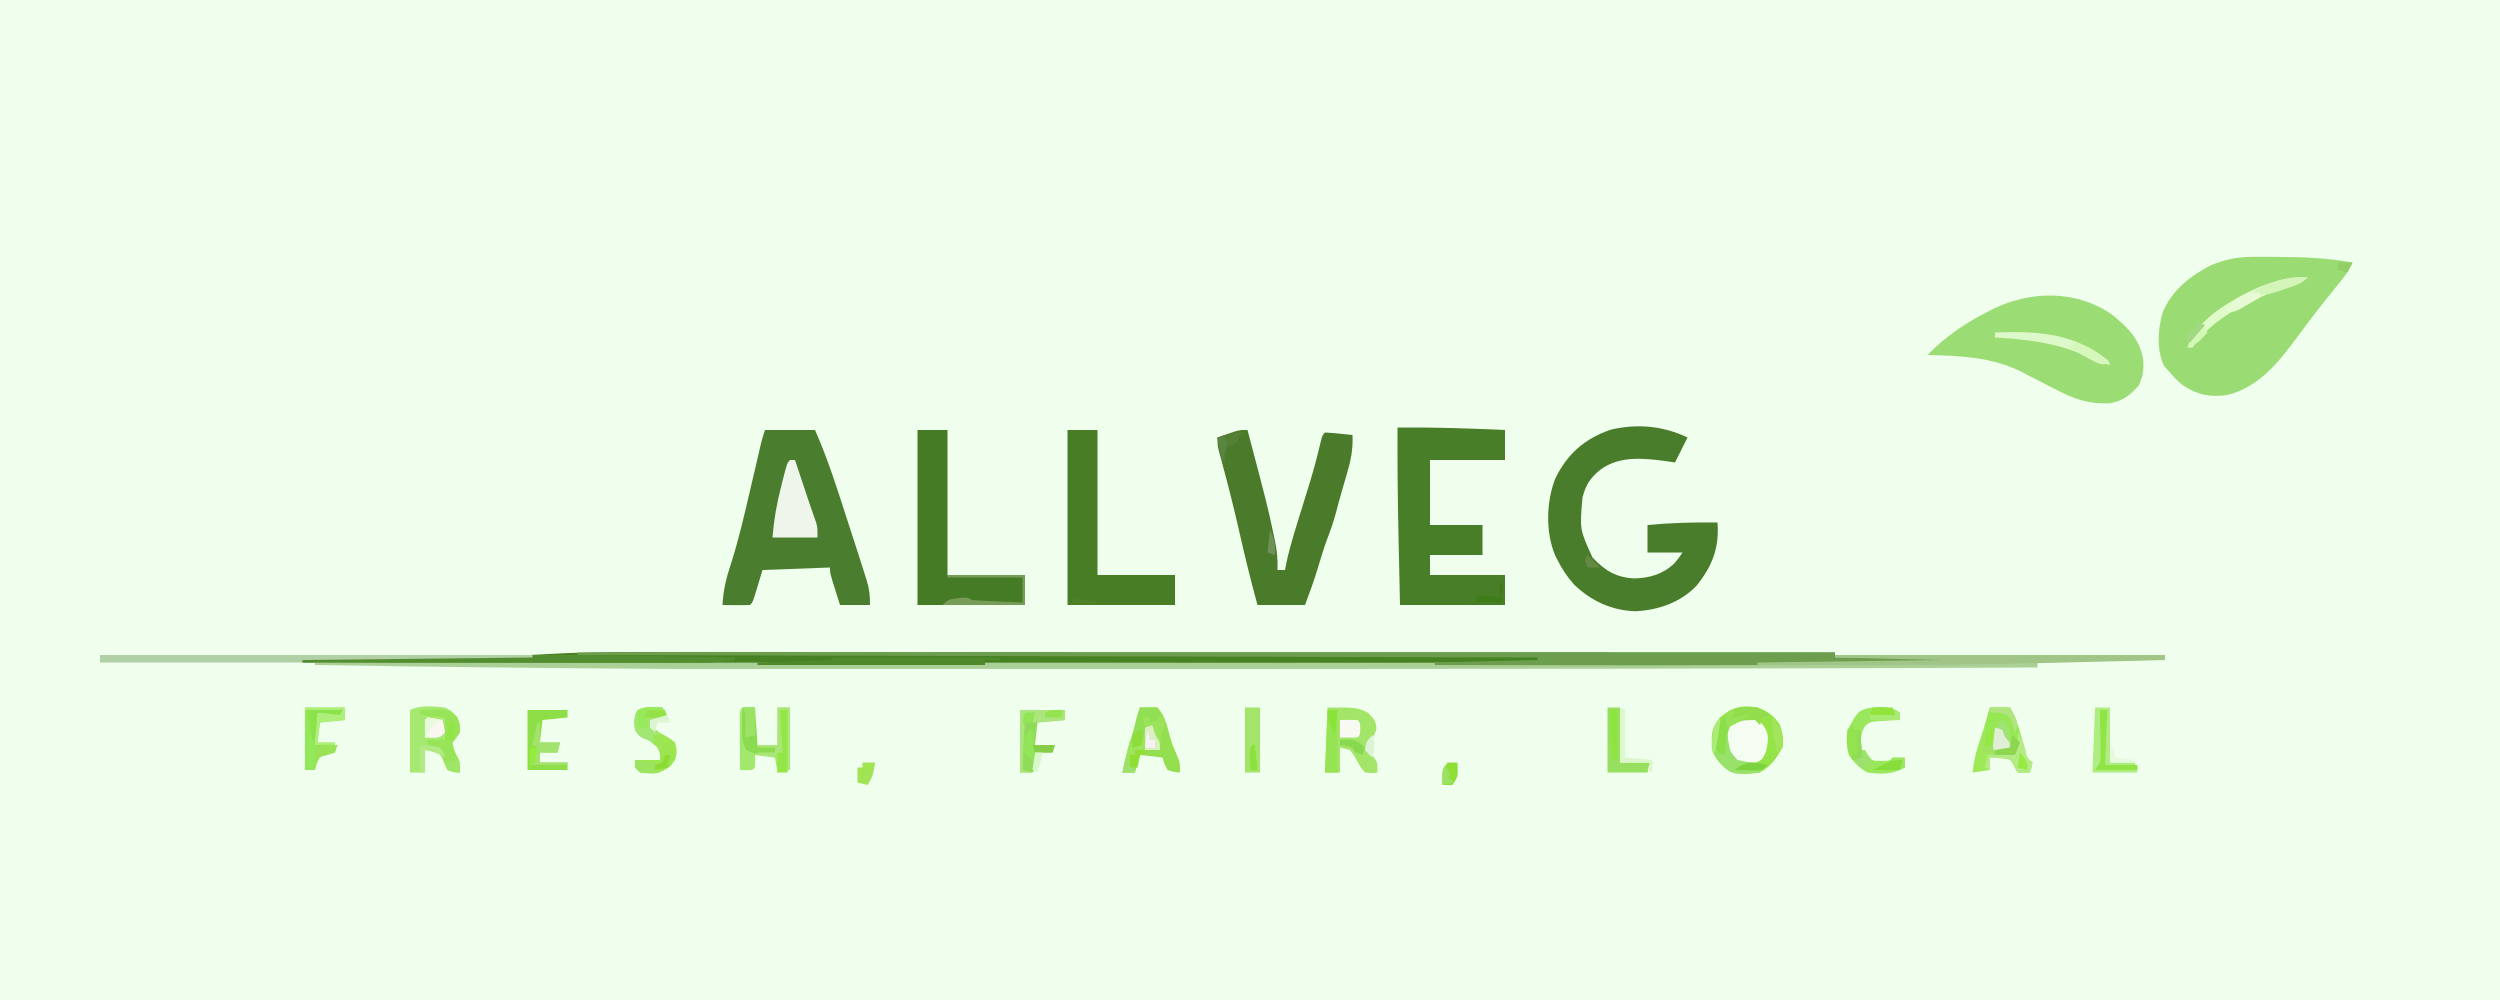 <?xml version="1.0" encoding="UTF-8"?>
<svg version="1.1" xmlns="http://www.w3.org/2000/svg" width="1000" height="400">
<rect width="100%" height="100%" fill="#333333" stroke="none"/>
<path d="M0 0 C330 0 660 0 1000 0 C1000 132 1000 264 1000 400 C670 400 340 400 0 400 C0 268 0 136 0 0 Z " fill="#F0FEED" transform="translate(0,0)"/>
<path d="M0 0 C1.944 -0.006 1.944 -0.006 3.927 -0.012 C5.297 -0.004 6.666 0.006 8.035 0.016 C9.071 0.018 9.071 0.018 10.128 0.021 C20.23 0.052 30.135 0.457 40.098 2.266 C38.368 6.377 35.525 9.603 32.723 13.016 C27.751 19.139 22.957 25.369 18.284 31.722 C10.724 41.937 2.944 51.976 -9.902 55.266 C-16.79 56.278 -22.155 55.213 -27.902 51.266 C-30.652 48.891 -30.652 48.891 -32.902 46.266 C-33.665 45.441 -34.429 44.616 -35.215 43.766 C-38.355 37.253 -37.764 29.503 -35.965 22.578 C-32.427 13.626 -24.993 7.718 -16.676 3.422 C-11.099 1.097 -6.039 0.012 0 0 Z " fill="#9ADC73" transform="translate(900.902,102.734)"/>
<path d="M0 0 C2.09 -0 4.181 -0.001 6.271 -0.003 C11.965 -0.005 17.66 -0.001 23.354 0.004 C29.513 0.009 35.672 0.007 41.832 0.006 C52.487 0.006 63.141 0.009 73.796 0.015 C84.963 0.02 96.129 0.024 107.295 0.025 C108.339 0.025 108.339 0.025 109.404 0.026 C112.94 0.026 116.475 0.026 120.011 0.027 C145.008 0.029 170.005 0.035 195.002 0.045 C219.276 0.054 243.55 0.061 267.824 0.065 C268.573 0.065 269.322 0.066 270.094 0.066 C277.617 0.067 285.141 0.068 292.665 0.07 C307.989 0.072 323.314 0.075 338.638 0.078 C339.343 0.078 340.047 0.078 340.773 0.078 C387.762 0.088 434.751 0.103 481.74 0.12 C481.74 0.78 481.74 1.44 481.74 2.12 C496.26 2.12 510.78 2.12 525.74 2.12 C523.103 4.757 521.895 4.391 518.212 4.437 C517.031 4.456 515.851 4.476 514.635 4.496 C512.676 4.513 512.676 4.513 510.677 4.53 C509.289 4.548 507.9 4.567 506.511 4.587 C502.692 4.639 498.873 4.678 495.054 4.713 C492.613 4.737 490.173 4.764 487.732 4.793 C449.004 5.244 410.275 5.269 371.545 5.256 C364.372 5.253 357.2 5.253 350.028 5.254 C348.98 5.254 347.932 5.254 346.853 5.255 C344.718 5.255 342.584 5.255 340.45 5.256 C320.626 5.258 300.801 5.255 280.976 5.25 C264.437 5.245 247.897 5.246 231.358 5.251 C125.747 5.279 20.14 5.072 -131.26 4.12 C-131.59 3.46 -131.92 2.8 -132.26 2.12 C-131.135 2.11 -130.01 2.1 -128.851 2.089 C-118.173 1.991 -107.494 1.888 -96.816 1.781 C-91.328 1.726 -85.84 1.673 -80.352 1.623 C-75.042 1.575 -69.731 1.522 -64.421 1.467 C-62.41 1.447 -60.398 1.428 -58.387 1.411 C-55.538 1.387 -52.69 1.357 -49.841 1.326 C-49.036 1.32 -48.231 1.314 -47.402 1.308 C-42.737 1.252 -38.099 1.057 -33.443 0.757 C-22.29 0.056 -11.171 -0.018 0 0 Z " fill="#468122" transform="translate(252.26,260.88)"/>
<path d="M0 0 C6.6 0 13.2 0 20 0 C25.105 11.484 28.837 23.364 32.688 35.312 C33.37 37.415 34.053 39.517 34.736 41.619 C35.391 43.638 36.045 45.657 36.699 47.676 C37.001 48.608 37.303 49.541 37.615 50.501 C38.419 52.998 39.213 55.498 40 58 C40.214 58.667 40.428 59.333 40.649 60.02 C41.76 63.633 42 66.098 42 70 C38.04 70 34.08 70 30 70 C29.33 67.876 28.664 65.751 28 63.625 C27.629 62.442 27.258 61.258 26.875 60.039 C26 57 26 57 26 55 C12.635 55.495 12.635 55.495 -1 56 C-1.639 58.124 -2.279 60.249 -2.938 62.438 C-4.875 68.875 -4.875 68.875 -6 70 C-7.853 70.072 -9.708 70.084 -11.562 70.062 C-13.08 70.049 -13.08 70.049 -14.629 70.035 C-15.411 70.024 -16.194 70.012 -17 70 C-16.695 64.299 -15.581 59.441 -13.777 54.02 C-10.507 43.887 -8.153 33.552 -5.75 23.188 C-5.082 20.33 -4.413 17.472 -3.742 14.615 C-3.329 12.855 -2.918 11.094 -2.51 9.333 C-2.326 8.544 -2.142 7.755 -1.952 6.942 C-1.792 6.251 -1.631 5.56 -1.466 4.848 C-1.053 3.211 -0.534 1.602 0 0 Z " fill="#4A7D2D" transform="translate(306,172)"/>
<path d="M0 0 C6.246 5.048 11.183 10.038 12.305 18.223 C12.532 22.224 12.168 24.643 10.438 28.312 C6.781 32.344 3.787 34.629 -1.598 35.345 C-9.903 35.597 -15.596 33.525 -22.875 29.688 C-23.868 29.188 -24.86 28.688 -25.883 28.174 C-29.702 26.247 -33.491 24.267 -37.277 22.277 C-48.954 16.799 -61.33 16.273 -74 16 C-66.857 8.654 -58.922 3.238 -49.812 -1.375 C-49.16 -1.709 -48.507 -2.042 -47.835 -2.386 C-32.506 -9.891 -14.105 -10.009 0 0 Z " fill="#9BDC74" transform="translate(845,126)"/>
<path d="M0 0 C-1.667 3.333 -3.333 6.667 -5 10 C-6.502 9.762 -6.502 9.762 -8.035 9.52 C-17.264 8.31 -27.208 7.079 -35 13 C-39.086 16.375 -40.642 18.927 -42 24 C-43.139 36.753 -43.139 36.753 -38 48 C-33.027 53.233 -28.542 56.015 -21.25 56.375 C-15.198 56.231 -9.774 54.658 -5.328 50.398 C-3.783 48.615 -3.783 48.615 -2 46 C-6.62 46 -11.24 46 -16 46 C-16 42.37 -16 38.74 -16 35 C-6.629 34.115 2.598 33.883 12 34 C12.761 44.125 9.971 51.298 3.691 59.215 C-2.716 65.977 -11.677 69.059 -20.812 69.5 C-30.251 69.223 -38.54 65.392 -45.32 58.879 C-48.063 55.811 -50.164 52.679 -52 49 C-52.32 48.37 -52.639 47.739 -52.969 47.09 C-56.841 37.785 -56.503 25.68 -52.875 16.375 C-48.041 6.518 -41.143 0.454 -30.668 -3.145 C-20.025 -5.627 -9.833 -4.667 0 0 Z " fill="#497D2B" transform="translate(675,175)"/>
<path d="M0 0 C14.359 -0.13 28.655 0.351 43 1 C43 4.96 43 8.92 43 13 C33.1 13 23.2 13 13 13 C13 21.58 13 30.16 13 39 C19.93 39 26.86 39 34 39 C34 42.96 34 46.92 34 51 C27.07 51 20.14 51 13 51 C13 53.64 13 56.28 13 59 C22.9 59 32.8 59 43 59 C43 62.96 43 66.92 43 71 C29.14 71 15.28 71 1 71 C0.855 64.425 0.712 57.849 0.573 51.273 C0.525 49.047 0.477 46.821 0.427 44.595 C0.098 29.727 -0.067 14.871 0 0 Z " fill="#497E29" transform="translate(559,171)"/>
<path d="M0 0 C8.017 30.402 8.017 30.402 10.5 42.062 C10.66 42.797 10.819 43.532 10.983 44.288 C11.797 48.25 12.151 51.958 12 56 C12.99 56 13.98 56 15 56 C15.228 54.851 15.456 53.703 15.691 52.52 C17.335 45.124 19.699 37.92 21.938 30.688 C22.825 27.818 23.71 24.947 24.59 22.074 C24.801 21.384 25.013 20.694 25.231 19.984 C26.818 14.744 28.185 9.47 29.424 4.136 C30 2 30 2 31 1 C32.858 1.09 34.712 1.246 36.562 1.438 C37.574 1.539 38.586 1.641 39.629 1.746 C40.411 1.83 41.194 1.914 42 2 C42.278 7.688 41.315 12.318 39.688 17.75 C39.225 19.346 38.763 20.943 38.301 22.539 C38.076 23.305 37.851 24.071 37.62 24.86 C36.825 27.603 36.099 30.363 35.375 33.125 C34.404 36.7 33.24 40.123 31.883 43.574 C30.393 47.668 29.153 51.846 27.889 56.014 C26.432 60.775 24.756 65.317 23 70 C16.73 70 10.46 70 4 70 C1.171 59.774 -1.287 49.502 -3.634 39.155 C-5.63 30.426 -7.831 21.764 -10.171 13.121 C-10.411 12.226 -10.651 11.332 -10.898 10.41 C-11.112 9.628 -11.325 8.845 -11.544 8.039 C-12 6 -12 6 -12 3 C-10.564 2.494 -9.126 1.996 -7.688 1.5 C-6.887 1.222 -6.086 0.943 -5.262 0.656 C-3 0 -3 0 0 0 Z " fill="#497B2A" transform="translate(499,172)"/>
<path d="M0 0 C43.56 0 87.12 0 132 0 C132 0.66 132 1.32 132 2 C115.17 2 98.34 2 81 2 C81 2.99 81 3.98 81 5 C1.173 5.362 -78.653 5.708 -463.143 5.578 C-465.709 5.563 -468.276 5.548 -470.843 5.533 C-516.566 5.264 -562.282 4.751 -608 4 C-608 3.67 -608 3.34 -608 3 C-606.807 3 -605.614 3.001 -604.384 3.001 C-551.61 3.018 -498.837 3.033 -446.063 3.042 C-444.858 3.043 -444.858 3.043 -443.628 3.043 C-426.155 3.046 -408.682 3.049 -391.209 3.051 C-382.635 3.052 -374.062 3.054 -365.489 3.055 C-364.21 3.055 -364.21 3.055 -362.904 3.055 C-335.429 3.06 -307.954 3.067 -280.478 3.076 C-252.162 3.086 -223.845 3.092 -195.529 3.094 C-191.498 3.094 -187.466 3.095 -183.435 3.095 C-182.245 3.095 -182.245 3.095 -181.032 3.095 C-169.213 3.096 -157.395 3.1 -145.576 3.106 C-127.802 3.114 -110.028 3.118 -92.254 3.114 C-91.559 3.113 -90.864 3.113 -90.148 3.113 C-46.092 3.102 -2.049 2.841 42 2 C28.14 1.67 14.28 1.34 0 1 C0 0.67 0 0.34 0 0 Z " fill="#AAD098" transform="translate(734,262)"/>
<path d="M0 0 C3.96 0 7.92 0 12 0 C12 19.14 12 38.28 12 58 C22.23 58 32.46 58 43 58 C43 61.96 43 65.92 43 70 C28.81 70 14.62 70 0 70 C0 46.9 0 23.8 0 0 Z " fill="#487D26" transform="translate(427,172)"/>
<path d="M0 0 C3.96 0 7.92 0 12 0 C12 19.14 12 38.28 12 58 C22.23 58 32.46 58 43 58 C43 61.96 43 65.92 43 70 C28.81 70 14.62 70 0 70 C0 46.9 0 23.8 0 0 Z " fill="#457B25" transform="translate(367,172)"/>
<path d="M0 0 C165.99 0 331.98 0 503 0 C503 0.66 503 1.32 503 2 C517.52 2 532.04 2 547 2 C544.477 4.523 543.616 4.267 540.119 4.319 C538.544 4.349 538.544 4.349 536.938 4.379 C535.761 4.391 534.584 4.402 533.371 4.414 C532.103 4.433 530.835 4.453 529.528 4.473 C525.931 4.526 522.333 4.565 518.736 4.601 C516.439 4.625 514.142 4.653 511.845 4.682 C455.57 5.381 399.278 5.087 343 5 C343 4.67 343 4.34 343 4 C356.53 3.67 370.06 3.34 384 3 C384 2.67 384 2.34 384 2 C257.28 1.67 130.56 1.34 0 1 C0 0.67 0 0.34 0 0 Z " fill="#6C9E4E" transform="translate(231,261)"/>
<path d="M0 0 C4.022 1.38 6.532 3.305 8.938 6.875 C10.1 10.295 10.522 12.422 10 16 C7.694 20.271 5.269 23.638 1 26 C-3.439 26.726 -7.888 27.094 -11.977 24.977 C-14.952 22.558 -17.739 19.813 -18.301 15.914 C-18.325 11.126 -18.247 7.788 -15 4 C-10.24 -0.193 -6.112 -1.042 0 0 Z " fill="#95E447" transform="translate(703,283)"/>
<path d="M0 0 C3.797 1.936 4.664 2.991 6 7 C6 10.539 5.14 11.325 3 14 C3.222 16.373 3.947 17.901 5.062 20 C6 22 6 22 6 26 C3.688 25.875 3.688 25.875 1 25 C0.526 24.031 0.051 23.061 -0.438 22.062 C-1.737 18.712 -1.737 18.712 -5.188 17.625 C-6.116 17.419 -7.044 17.212 -8 17 C-8 19.97 -8 22.94 -8 26 C-9.98 26 -11.96 26 -14 26 C-14 17.75 -14 9.5 -14 1 C-9.819 -1.09 -4.554 -0.431 0 0 Z " fill="#A5E971" transform="translate(178,283)"/>
<path d="M0 0 C12 0 12 0 16.25 2.125 C19 5 19 5 19.625 8.125 C18.943 11.263 18.224 11.872 16 14 C16.172 16.664 16.918 17.896 18.562 20 C20 22 20 22 20 26 C17.691 26.277 17.691 26.277 15 26 C13.34 24.066 13.34 24.066 11.938 21.562 C10.601 19.078 10.601 19.078 9 17 C7.68 16.67 6.36 16.34 5 16 C5 19.3 5 22.6 5 26 C3.02 26 1.04 26 -1 26 C-0.67 17.42 -0.34 8.84 0 0 Z " fill="#A2E568" transform="translate(531,283)"/>
<path d="M0 0 C1.255 0.022 2.51 0.044 3.803 0.067 C7.703 0.137 11.603 0.209 15.504 0.281 C18.193 0.33 20.883 0.378 23.572 0.426 C30.07 0.542 36.568 0.661 43.066 0.781 C43.066 1.111 43.066 1.441 43.066 1.781 C38.303 2.549 33.745 2.905 28.923 2.902 C27.897 2.903 27.897 2.903 26.85 2.904 C24.578 2.906 22.306 2.9 20.033 2.895 C18.397 2.894 16.76 2.895 15.124 2.895 C10.695 2.896 6.266 2.89 1.836 2.883 C-2.797 2.876 -7.431 2.876 -12.065 2.875 C-20.834 2.872 -29.602 2.863 -38.371 2.853 C-48.357 2.842 -58.342 2.837 -68.328 2.832 C-88.863 2.821 -109.398 2.804 -129.934 2.781 C-130.264 2.121 -130.594 1.461 -130.934 0.781 C-119.205 0.649 -107.477 0.519 -95.748 0.39 C-90.3 0.33 -84.851 0.27 -79.403 0.208 C-74.125 0.149 -68.847 0.091 -63.569 0.033 C-61.575 0.012 -59.582 -0.011 -57.589 -0.034 C-38.391 -0.252 -19.196 -0.365 0 0 Z " fill="#528E2F" transform="translate(250.934,262.219)"/>
<path d="M0 0 C2.64 0 5.28 0 8 0 C10.95 5.479 12.462 10.962 14.035 16.953 C14.766 20.073 14.766 20.073 17 22 C16.625 24.125 16.625 24.125 16 26 C13.688 26.312 13.688 26.312 11 26 C10.567 25.196 10.134 24.391 9.688 23.562 C8.305 20.856 8.305 20.856 6.039 20.445 C4.034 20.213 2.016 20.099 0 20 C0 21.65 0 23.3 0 25 C-2.31 25.33 -4.62 25.66 -7 26 C-6.489 21.194 -5.427 16.979 -3.832 12.422 C-2.423 8.322 -1.224 4.158 0 0 Z " fill="#9EE957" transform="translate(796,283)"/>
<path d="M0 0 C57.09 0 114.18 0 173 0 C173 0.33 173 0.66 173 1 C127.46 1.495 127.46 1.495 81 2 C81 2.33 81 2.66 81 3 C54.27 3 27.54 3 0 3 C0 2.01 0 1.02 0 0 Z " fill="#B1D0A5" transform="translate(40,262)"/>
<path d="M0 0 C43.56 0 87.12 0 132 0 C132 0.66 132 1.32 132 2 C118.709 2.35 105.417 2.682 92.125 3 C90.634 3.036 90.634 3.036 89.114 3.072 C59.553 3.774 30.007 4.188 0.438 4.125 C-0.371 4.123 -1.18 4.122 -2.013 4.12 C-11.675 4.098 -21.338 4.059 -31 4 C-31 3.67 -31 3.34 -31 3 C-6.91 2.67 17.18 2.34 42 2 C28.14 1.67 14.28 1.34 0 1 C0 0.67 0 0.34 0 0 Z " fill="#A0C586" transform="translate(734,262)"/>
<path d="M0 0 C0.66 0 1.32 0 2 0 C6.395 13.184 6.395 13.184 7.19 15.585 C7.737 17.216 8.297 18.843 8.869 20.465 C9.143 21.251 9.417 22.038 9.699 22.848 C9.949 23.55 10.199 24.253 10.456 24.977 C11 27 11 27 11 31 C5.06 31 -0.88 31 -7 31 C-6.439 23.912 -5.291 17.311 -3.5 10.438 C-3.274 9.537 -3.049 8.637 -2.816 7.709 C-1.141 1.141 -1.141 1.141 0 0 Z " fill="#EEF5EB" transform="translate(316,184)"/>
<path d="M0 0 C2.332 -0.081 4.668 -0.076 7 0 C10.171 3.397 11.003 8.107 12.238 12.5 C12.917 14.729 13.717 16.761 14.688 18.875 C16 22 16 22 16 26 C13.625 25.812 13.625 25.812 11 25 C9.688 22.438 9.688 22.438 9 20 C6.03 19.67 3.06 19.34 0 19 C-0.66 21.31 -1.32 23.62 -2 26 C-3.65 26 -5.3 26 -7 26 C-6.355 22.581 -5.554 19.261 -4.59 15.918 C-4.322 14.987 -4.055 14.055 -3.779 13.096 C-3.502 12.136 -3.224 11.176 -2.938 10.188 C-2.656 9.208 -2.374 8.229 -2.084 7.221 C-1.391 4.813 -0.696 2.406 0 0 Z " fill="#94DF4F" transform="translate(456,283)"/>
<path d="M0 0 C1.65 0 3.3 0 5 0 C5 4.95 5 9.9 5 15 C7.97 15 10.94 15 14 15 C14 10.05 14 5.1 14 0 C15.65 0 17.3 0 19 0 C19 8.25 19 16.5 19 25 C17.35 25.33 15.7 25.66 14 26 C13.67 24.02 13.34 22.04 13 20 C10.36 19.67 7.72 19.34 5 19 C5.021 19.804 5.041 20.609 5.062 21.438 C5 24 5 24 4 25 C2.334 25.041 0.666 25.043 -1 25 C-1.029 21.021 -1.047 17.042 -1.062 13.062 C-1.071 11.926 -1.079 10.79 -1.088 9.619 C-1.091 8.54 -1.094 7.46 -1.098 6.348 C-1.103 5.347 -1.108 4.347 -1.114 3.317 C-1 1 -1 1 0 0 Z " fill="#A1E86D" transform="translate(297,283)"/>
<path d="M0 0 C0 0.99 0 1.98 0 3 C-1.247 3.056 -1.247 3.056 -2.52 3.113 C-3.606 3.179 -4.693 3.245 -5.812 3.312 C-7.431 3.4 -7.431 3.4 -9.082 3.488 C-11.963 3.783 -11.963 3.783 -13.844 5.281 C-15.221 7.329 -15.487 8.739 -15.688 11.188 C-15.791 12.446 -15.894 13.704 -16 15 C-15.34 15 -14.68 15 -14 15 C-13.412 15.99 -13.412 15.99 -12.812 17 C-11.041 19.411 -11.041 19.411 -7.375 19.312 C-4.165 19.378 -4.165 19.378 -3 18 C-1.334 17.959 0.334 17.957 2 18 C2 19.32 2 20.64 2 22 C-2.782 24.795 -7.605 24.773 -13 24 C-16.241 22.395 -18.195 20.061 -20.375 17.188 C-21.356 13.755 -21.566 10.503 -21 7 C-16.978 -0.239 -16.978 -0.239 -13.375 -1.625 C-8.483 -2.397 -4.26 -2.84 0 0 Z " fill="#9AE75D" transform="translate(760,285)"/>
<path d="M0 0 C3.118 2.643 4.845 4.174 5.195 8.297 C4.925 11.603 4.723 14.046 2.684 16.738 C0.258 18.556 -2.102 18.538 -5.059 18.402 C-7 18 -7 18 -9.5 16.062 C-11.457 12.068 -11.911 8.381 -11 4 C-8.141 0.349 -4.527 -0.754 0 0 Z " fill="#F5FCF2" transform="translate(702,287)"/>
<path d="M0 0 C5.94 0 11.88 0 18 0 C18 1.32 18 2.64 18 4 C12.555 4.495 12.555 4.495 7 5 C6.67 7.97 6.34 10.94 6 14 C8.64 14 11.28 14 14 14 C13.67 14.99 13.34 15.98 13 17 C10.69 17 8.38 17 6 17 C6.021 18.134 6.041 19.269 6.062 20.438 C6 24 6 24 5 25 C3.35 25 1.7 25 0 25 C0 16.75 0 8.5 0 0 Z " fill="#90DC5A" transform="translate(408,284)"/>
<path d="M0 0 C5.28 0 10.56 0 16 0 C16 0.99 16 1.98 16 3 C12.7 3.33 9.4 3.66 6 4 C5.67 6.97 5.34 9.94 5 13 C7.64 13 10.28 13 13 13 C12.67 14.32 12.34 15.64 12 17 C9.69 17 7.38 17 5 17 C5 18.32 5 19.64 5 21 C8.63 21 12.26 21 16 21 C16 21.99 16 22.98 16 24 C10.72 24 5.44 24 0 24 C0 16.08 0 8.16 0 0 Z " fill="#8EDE48" transform="translate(211,284)"/>
<path d="M0 0 C0.66 1.32 1.32 2.64 2 4 C1 5 1 5 -2.062 5.062 C-3.032 5.042 -4.001 5.021 -5 5 C-3.593 8.519 -2.236 9.656 1.125 11.312 C3.266 12.582 3.266 12.582 5 14 C5.875 17.5 5.875 17.5 5 21 C2.402 24.052 0.837 25.673 -3.109 26.375 C-5.25 26.438 -5.25 26.438 -9 26 C-9.66 25.34 -10.32 24.68 -11 24 C-11 23.01 -11 22.02 -11 21 C-7.7 21 -4.4 21 -1 21 C-0.884 18.702 -0.884 18.702 -2 16 C-4.5 13.748 -7.223 11.891 -10 10 C-11 9 -11 9 -11.25 6.125 C-11 3 -11 3 -10 1.125 C-6.747 -0.705 -3.686 -0.181 0 0 Z " fill="#9CE553" transform="translate(265,283)"/>
<path d="M0 0 C5.28 0 10.56 0 16 0 C16 1.65 16 3.3 16 5 C12.7 5.33 9.4 5.66 6 6 C5.67 8.64 5.34 11.28 5 14 C7.31 14 9.62 14 12 14 C12 15.32 12 16.64 12 18 C10.577 18.34 10.577 18.34 9.125 18.688 C5.807 19.691 5.807 19.691 4.625 22.625 C4.419 23.409 4.213 24.192 4 25 C2.68 25 1.36 25 0 25 C0 16.75 0 8.5 0 0 Z " fill="#91E858" transform="translate(122,283)"/>
<path d="M0 0 C1.98 0 3.96 0 6 0 C6 7.26 6 14.52 6 22 C9.3 22 12.6 22 16 22 C16.33 23.32 16.66 24.64 17 26 C11.06 26 5.12 26 -1 26 C-0.67 17.42 -0.34 8.84 0 0 Z " fill="#AEED80" transform="translate(838,283)"/>
<path d="M0 0 C22.11 0 44.22 0 67 0 C67 0.33 67 0.66 67 1 C65.02 1 63.04 1 61 1 C61 1.66 61 2.32 61 3 C30.97 3 0.94 3 -30 3 C-30 2.67 -30 2.34 -30 2 C-15.15 1.505 -15.15 1.505 0 1 C0 0.67 0 0.34 0 0 Z " fill="#4E8A2B" transform="translate(333,263)"/>
<path d="M0 0 C1.65 0 3.3 0 5 0 C5 7.26 5 14.52 5 22 C8.96 22 12.92 22 17 22 C16.67 23.32 16.34 24.64 16 26 C10.72 26 5.44 26 0 26 C0 17.42 0 8.84 0 0 Z " fill="#97DF5E" transform="translate(643,283)"/>
<path d="M0 0 C2.64 0 5.28 0 8 0 C11.056 5.049 12.212 10.126 12 16 C11.34 16.99 10.68 17.98 10 19 C8.055 19.293 8.055 19.293 5.875 19.188 C4.596 19.126 3.317 19.064 2 19 C2 18.34 2 17.68 2 17 C3.98 17 5.96 17 8 17 C7.577 15.683 7.136 14.371 6.688 13.062 C6.322 11.966 6.322 11.966 5.949 10.848 C5.088 8.641 5.088 8.641 2 8 C2 10.31 2 12.62 2 15 C0.68 15.33 -0.64 15.66 -2 16 C-2.236 10.222 -1.868 5.487 0 0 Z " fill="#96E853" transform="translate(796,283)"/>
<path d="M0 0 C1.98 0 3.96 0 6 0 C6 8.58 6 17.16 6 26 C4.02 26 2.04 26 0 26 C0 17.42 0 8.84 0 0 Z " fill="#A2E56A" transform="translate(498,283)"/>
<path d="M0 0 C-2.647 2.647 -5.032 3.007 -8.625 4.062 C-21.853 8.24 -38.113 16.169 -46 28 C-46.66 28 -47.32 28 -48 28 C-44.311 17.289 -33.593 11.018 -24.007 5.975 C-16.335 2.247 -8.61 -0.34 0 0 Z " fill="#DFFBC9" transform="translate(923,111)"/>
<path d="M0 0 C1.749 -0.081 3.5 -0.139 5.25 -0.188 C6.225 -0.222 7.199 -0.257 8.203 -0.293 C11.426 0.045 12.709 0.746 15 3 C15.938 5.938 15.938 5.938 16 9 C15.039 10.362 14.041 11.699 13 13 C13.222 15.373 13.947 16.901 15.062 19 C16 21 16 21 16 25 C13.688 25 13.688 25 11 24 C10.074 22.002 9.475 19.981 8.824 17.879 C8.093 15.697 8.093 15.697 5.312 14.5 C4.549 14.335 3.786 14.17 3 14 C3 13.34 3 12.68 3 12 C5.31 12 7.62 12 10 12 C10 9.03 10 6.06 10 3 C6.7 2.67 3.4 2.34 0 2 C0 1.34 0 0.68 0 0 Z " fill="#98E459" transform="translate(168,284)"/>
<path d="M0 0 C3.062 1.5 3.062 1.5 5 3 C4.01 3.33 3.02 3.66 2 4 C1.67 4.99 1.34 5.98 1 7 C0.34 6.34 -0.32 5.68 -1 5 C-6.372 5.089 -6.372 5.089 -10.938 7.5 C-12.521 11.226 -12.751 14.986 -13 19 C-13.99 18.67 -14.98 18.34 -16 18 C-17.377 13.456 -16.652 10.404 -15 6 C-10.706 -0.173 -7.241 -0.749 0 0 Z " fill="#92DD4C" transform="translate(703,283)"/>
<path d="M0 0 C16.58 -0.643 31.427 0.11 45 11 C45.495 11.99 45.495 11.99 46 13 C42.301 12.264 39.156 10.717 35.75 9.125 C24.414 4.077 12.321 2.677 0 2 C0 1.34 0 0.68 0 0 Z " fill="#DDF9CA" transform="translate(798,133)"/>
<path d="M0 0 C1.32 0 2.64 0 4 0 C4 8.25 4 16.5 4 25 C2.35 25 0.7 25 -1 25 C-0.67 16.75 -0.34 8.5 0 0 Z " fill="#96E353" transform="translate(531,284)"/>
<path d="M0 0 C0.66 1.32 1.32 2.64 2 4 C1 5 1 5 -2.062 5.062 C-3.032 5.042 -4.001 5.021 -5 5 C-3.848 7.468 -2.952 9.048 -1 11 C-1.99 11 -2.98 11 -4 11 C-3.67 11.99 -3.34 12.98 -3 14 C-9.049 11.875 -9.049 11.875 -11 9 C-11.386 5.912 -11.479 3.898 -10 1.125 C-6.747 -0.705 -3.686 -0.181 0 0 Z " fill="#96EA5B" transform="translate(265,283)"/>
<path d="M0 0 C1.65 0 3.3 0 5 0 C5.33 4.95 5.66 9.9 6 15 C8.31 15.33 10.62 15.66 13 16 C13 16.66 13 17.32 13 18 C11.397 18.108 9.793 18.186 8.188 18.25 C7.294 18.296 6.401 18.343 5.48 18.391 C3 18 3 18 1.188 16.438 C-0.439 13.098 -0.29 10.445 -0.188 6.75 C-0.16 5.487 -0.133 4.223 -0.105 2.922 C-0.071 1.958 -0.036 0.993 0 0 Z " fill="#8BDB50" transform="translate(297,283)"/>
<path d="M0 0 C0 2.936 -0.225 5.766 -0.5 8.688 C-0.593 9.681 -0.686 10.675 -0.781 11.699 C-0.853 12.458 -0.926 13.218 -1 14 C-0.34 14 0.32 14 1 14 C1.33 11.36 1.66 8.72 2 6 C2.33 6 2.66 6 3 6 C3.103 7.072 3.206 8.145 3.312 9.25 C4.095 13.755 4.095 13.755 7 17 C10.605 17.813 10.605 17.813 14 18 C14 18.33 14 18.66 14 19 C12.02 19.33 10.04 19.66 8 20 C10.64 20.33 13.28 20.66 16 21 C16 21.33 16 21.66 16 22 C5.248 22.861 5.248 22.861 1.438 19.688 C-2.556 15.284 -3.372 12.965 -3.27 7.23 C-2.913 4.28 -1.805 2.331 0 0 Z " fill="#98E16B" transform="translate(688,287)"/>
<path d="M0 0 C5.94 0 11.88 0 18 0 C18 1.32 18 2.64 18 4 C11.565 4.495 11.565 4.495 5 5 C5.33 3.68 5.66 2.36 6 1 C4.68 1.33 3.36 1.66 2 2 C1.67 9.26 1.34 16.52 1 24 C2.32 24.33 3.64 24.66 5 25 C3.35 25 1.7 25 0 25 C0 16.75 0 8.5 0 0 Z " fill="#ACE57E" transform="translate(408,284)"/>
<path d="M0 0 C10.23 0 20.46 0 31 0 C31 3.96 31 7.92 31 12 C20.11 12 9.22 12 -2 12 C0.259 9.741 0.942 9.655 4 9.312 C4.701 9.226 5.402 9.14 6.125 9.051 C8 9 8 9 10 10 C11.52 10.151 13.045 10.249 14.57 10.316 C15.914 10.379 15.914 10.379 17.285 10.443 C18.222 10.483 19.159 10.522 20.125 10.562 C21.542 10.627 21.542 10.627 22.988 10.693 C25.325 10.8 27.663 10.9 30 11 C30 7.7 30 4.4 30 1 C20.1 1 10.2 1 0 1 C0 0.67 0 0.34 0 0 Z " fill="#769C58" transform="translate(379,230)"/>
<path d="M0 0 C2.31 0 4.62 0 7 0 C7.33 1.65 7.66 3.3 8 5 C6.68 5.33 5.36 5.66 4 6 C4 5.34 4 4.68 4 4 C3.01 4 2.02 4 1 4 C1.33 4.66 1.66 5.32 2 6 C1.913 7.546 1.76 9.089 1.562 10.625 C1.461 11.442 1.359 12.26 1.254 13.102 C1.17 13.728 1.086 14.355 1 15 C-0.32 15.33 -1.64 15.66 -3 16 C-2.579 10.395 -2.084 5.279 0 0 Z " fill="#91DF52" transform="translate(456,283)"/>
<path d="M0 0 C0.99 0 1.98 0 3 0 C2.67 7.26 2.34 14.52 2 22 C6.29 22 10.58 22 15 22 C15 22.66 15 23.32 15 24 C9.39 24 3.78 24 -2 24 C-1.01 22.515 -1.01 22.515 0 21 C0.275 18.677 0.275 18.677 0.195 16.113 C0.189 15.175 0.182 14.238 0.176 13.271 C0.151 11.807 0.151 11.807 0.125 10.312 C0.116 9.324 0.107 8.336 0.098 7.318 C0.074 4.879 0.041 2.439 0 0 Z " fill="#91E446" transform="translate(840,284)"/>
<path d="M0 0 C0.99 0 1.98 0 3 0 C3 8.25 3 16.5 3 25 C1.68 25 0.36 25 -1 25 C-1 22.36 -1 19.72 -1 17 C-0.34 17 0.32 17 1 17 C0.67 16.34 0.34 15.68 0 15 C-0.072 12.448 -0.093 9.925 -0.062 7.375 C-0.058 6.669 -0.053 5.962 -0.049 5.234 C-0.037 3.49 -0.019 1.745 0 0 Z " fill="#94E646" transform="translate(312,284)"/>
<path d="M0 0 C2 3 2 3 3 6.562 C3.71 10.031 3.71 10.031 6 12 C5.625 14.125 5.625 14.125 5 16 C2.688 16.312 2.688 16.312 0 16 C-0.433 15.196 -0.866 14.391 -1.312 13.562 C-2.695 10.856 -2.695 10.856 -4.961 10.445 C-6.966 10.213 -8.984 10.099 -11 10 C-11 11.65 -11 13.3 -11 15 C-11.66 14.67 -12.32 14.34 -13 14 C-12.67 12.35 -12.34 10.7 -12 9 C-6.555 8.505 -6.555 8.505 -1 8 C0.162 4.04 0.162 4.04 0 0 Z " fill="#B5EB86" transform="translate(807,293)"/>
<path d="M0 0 C0.33 0 0.66 0 1 0 C1 2.64 1 5.28 1 8 C3.64 8 6.28 8 9 8 C8.67 9.32 8.34 10.64 8 12 C5.69 12 3.38 12 1 12 C1 13.32 1 14.64 1 16 C4.63 16 8.26 16 12 16 C12 16.33 12 16.66 12 17 C7.38 17 2.76 17 -2 17 C-1.34 14.69 -0.68 12.38 0 10 C-0.66 9.67 -1.32 9.34 -2 9 C-1.34 6.03 -0.68 3.06 0 0 Z " fill="#A3E26D" transform="translate(215,289)"/>
<path d="M0 0 C1.65 0 3.3 0 5 0 C5 8.25 5 16.5 5 25 C4.67 25 4.34 25 4 25 C4 17.08 4 9.16 4 1 C3.01 1 2.02 1 1 1 C1.33 6.61 1.66 12.22 2 18 C1.34 18 0.68 18 0 18 C-0.33 18.66 -0.66 19.32 -1 20 C-3.31 19.67 -5.62 19.34 -8 19 C-8 18.67 -8 18.34 -8 18 C-5.69 18 -3.38 18 -1 18 C-1 17.34 -1 16.68 -1 16 C-3.31 16 -5.62 16 -8 16 C-8 15.67 -8 15.34 -8 15 C-5.36 15 -2.72 15 0 15 C0 10.05 0 5.1 0 0 Z " fill="#AAE577" transform="translate(311,283)"/>
<path d="M0 0 C5.28 0 10.56 0 16 0 C16 1.65 16 3.3 16 5 C12.7 5.33 9.4 5.66 6 6 C5.67 8.64 5.34 11.28 5 14 C7.31 14 9.62 14 12 14 C12 14.33 12 14.66 12 15 C9.36 15 6.72 15 4 15 C3.973 13.396 3.954 11.792 3.938 10.188 C3.926 9.294 3.914 8.401 3.902 7.48 C4 5 4 5 5 2 C5.638 2.012 6.276 2.023 6.934 2.035 C7.76 2.044 8.586 2.053 9.438 2.062 C10.673 2.08 10.673 2.08 11.934 2.098 C13.992 2.233 13.992 2.233 15 1 C10.05 1 5.1 1 0 1 C0 0.67 0 0.34 0 0 Z " fill="#AEEE7A" transform="translate(122,283)"/>
<path d="M0 0 C0.99 0.495 0.99 0.495 2 1 C2 7.27 2 13.54 2 20 C5.63 20.33 9.26 20.66 13 21 C13 22.65 13 24.3 13 26 C12.34 25.67 11.68 25.34 11 25 C11.33 24.01 11.66 23.02 12 22 C8.04 22 4.08 22 0 22 C0 14.74 0 7.48 0 0 Z " fill="#DBF7CB" transform="translate(648,283)"/>
<path d="M0 0 C0.33 0.66 0.66 1.32 1 2 C1.66 2 2.32 2 3 2 C3.33 5.63 3.66 9.26 4 13 C2.68 13.33 1.36 13.66 0 14 C-2.614 10.079 -2.294 6.555 -2 2 C-1.34 1.34 -0.68 0.68 0 0 Z " fill="#93E24F" transform="translate(741,290)"/>
<path d="M0 0 C2.007 0.287 4.009 0.619 6 1 C6.625 3.375 6.625 3.375 7 6 C5 8 5 8 1.875 8.125 C0.452 8.063 0.452 8.063 -1 8 C-1.042 5.667 -1.041 3.333 -1 1 C-0.67 0.67 -0.34 0.34 0 0 Z " fill="#FAF7F3" transform="translate(171,287)"/>
<path d="M0 0 C2.333 -0.042 4.667 -0.041 7 0 C8 1 8 1 8.125 3.5 C8 6 8 6 7 7 C4.667 7.041 2.333 7.042 0 7 C0 4.69 0 2.38 0 0 Z " fill="#F9F9F4" transform="translate(536,288)"/>
<path d="M0 0 C1.65 0 3.3 0 5 0 C4.502 3.735 4.125 5.812 2 9 C0.68 8.67 -0.64 8.34 -2 8 C-2 6.02 -2 4.04 -2 2 C-1.34 2 -0.68 2 0 2 C0 1.34 0 0.68 0 0 Z " fill="#A0E453" transform="translate(345,305)"/>
<path d="M0 0 C-2.692 2.692 -5.782 3.506 -9.312 4.688 C-9.977 4.925 -10.642 5.163 -11.326 5.408 C-15.258 6.734 -18.01 7.273 -22 6 C-15.577 1.718 -7.719 -0.702 0 0 Z " fill="#D4F5BA" transform="translate(923,111)"/>
<path d="M0 0 C1.32 0 2.64 0 4 0 C4.25 5.625 4.25 5.625 2 9 C0.68 9 -0.64 9 -2 9 C-2.25 3.375 -2.25 3.375 0 0 Z " fill="#8EE039" transform="translate(579,305)"/>
<path d="M0 0 C0.66 0 1.32 0 2 0 C5 6.625 5 6.625 5 10 C3.02 10 1.04 10 -1 10 C-1.027 8.521 -1.046 7.042 -1.062 5.562 C-1.074 4.739 -1.086 3.915 -1.098 3.066 C-1 1 -1 1 0 0 Z " fill="#DAEFC4" transform="translate(459,290)"/>
<path d="M0 0 C0.33 0 0.66 0 1 0 C1 1.65 1 3.3 1 5 C2.32 5 3.64 5 5 5 C5 3.68 5 2.36 5 1 C7.31 1 9.62 1 12 1 C12 1.33 12 1.66 12 2 C10.02 2 8.04 2 6 2 C7.152 4.468 8.048 6.048 10 8 C9.01 8 8.02 8 7 8 C7.33 8.99 7.66 9.98 8 11 C1.951 8.875 1.951 8.875 0 6 C-0.188 2.812 -0.188 2.812 0 0 Z " fill="#A2E674" transform="translate(254,286)"/>
<path d="M0 0 C1.65 0 3.3 0 5 0 C5.486 6.323 5.486 6.323 3.25 9.438 C1 11 1 11 -3 11 C-3 10.34 -3 9.68 -3 9 C-2.01 8.67 -1.02 8.34 0 8 C0 5.36 0 2.72 0 0 Z " fill="#9BE550" transform="translate(265,297)"/>
<path d="M0 0 C1.98 0.495 1.98 0.495 4 1 C5.522 3.891 6 5.718 6 9 C3.69 9 1.38 9 -1 9 C-0.67 6.03 -0.34 3.06 0 0 Z " fill="#DFEED4" transform="translate(798,291)"/>
<path d="M0 0 C0.66 0 1.32 0 2 0 C1.67 4.95 1.34 9.9 1 15 C0.01 14.67 -0.98 14.34 -2 14 C-3.545 8.901 -2.347 4.694 0 0 Z " fill="#89E049" transform="translate(689,287)"/>
<path d="M0 0 C0.99 0 1.98 0 3 0 C3 6.6 3 13.2 3 20 C2.34 20 1.68 20 1 20 C0.67 13.4 0.34 6.8 0 0 Z " fill="#8CE53E" transform="translate(644,284)"/>
<path d="M0 0 C0 0.66 0 1.32 0 2 C-1.764 3.033 -3.536 4.051 -5.312 5.062 C-6.792 5.915 -6.792 5.915 -8.301 6.785 C-11 8 -11 8 -14 7 C-9.825 2.516 -6.361 -0.545 0 0 Z " fill="#E6FBD3" transform="translate(904,117)"/>
<path d="M0 0 C1.65 0 3.3 0 5 0 C5 3.63 5 7.26 5 11 C3.68 11.33 2.36 11.66 1 12 C1.012 11.301 1.023 10.603 1.035 9.883 C1.044 8.973 1.053 8.063 1.062 7.125 C1.074 6.22 1.086 5.315 1.098 4.383 C1.162 1.983 1.162 1.983 0 0 Z " fill="#9BE367" transform="translate(297,283)"/>
<path d="M0 0 C-0.99 0.495 -0.99 0.495 -2 1 C-2.33 1.99 -2.66 2.98 -3 4 C-5.562 5.188 -5.562 5.188 -8 6 C-8 7.98 -8 9.96 -8 12 C-10.296 8.555 -10.54 6.062 -11 2 C-7.177 0.577 -4.087 -0.24 0 0 Z " fill="#547F34" transform="translate(498,173)"/>
<path d="M0 0 C0.33 0 0.66 0 1 0 C1 1.65 1 3.3 1 5 C-0.32 5 -1.64 5 -3 5 C-3 5.66 -3 6.32 -3 7 C-3.66 7 -4.32 7 -5 7 C-5 8.65 -5 10.3 -5 12 C-4.34 12 -3.68 12 -3 12 C-3 12.66 -3 13.32 -3 14 C-4.65 14 -6.3 14 -8 14 C-7.178 9.617 -6.098 5.321 -5 1 C-4.67 1.99 -4.34 2.98 -4 4 C-3.01 3.67 -2.02 3.34 -1 3 C-0.67 2.01 -0.34 1.02 0 0 Z " fill="#9DE45F" transform="translate(457,295)"/>
<path d="M0 0 C5.461 0.352 5.461 0.352 8 1 C9.5 3.062 9.5 3.062 10 5 C9.01 4.34 8.02 3.68 7 3 C5.345 2.615 3.678 2.272 2 2 C2 4.97 2 7.94 2 11 C1.34 11 0.68 11 0 11 C0 7.37 0 3.74 0 0 Z " fill="#B1EA83" transform="translate(168,298)"/>
<path d="M0 0 C0.66 0.66 1.32 1.32 2 2 C1.688 3.812 1.688 3.812 1 6 C0.659 7.665 0.324 9.332 0 11 C-1.746 8.381 -2.387 6.962 -3 4 C-3.99 4.33 -4.98 4.66 -6 5 C-6.33 3.68 -6.66 2.36 -7 1 C-6.01 1 -5.02 1 -4 1 C-4 1.66 -4 2.32 -4 3 C-3.01 2.67 -2.02 2.34 -1 2 C-0.67 1.34 -0.34 0.68 0 0 Z " fill="#9BE35A" transform="translate(464,286)"/>
<path d="M0 0 C4.62 0 9.24 0 14 0 C13.67 0.66 13.34 1.32 13 2 C10.03 1.67 7.06 1.34 4 1 C3.67 4.63 3.34 8.26 3 12 C2.67 12 2.34 12 2 12 C1.34 8.04 0.68 4.08 0 0 Z " fill="#8BE349" transform="translate(123,284)"/>
<path d="M0 0 C5.679 1.42 9.532 4.394 14 8 C11 9 11 9 8.625 8.074 C7.759 7.617 6.893 7.159 6 6.688 C4.701 6.013 4.701 6.013 3.375 5.324 C1 4 1 4 -2 2 C-1.34 1.34 -0.68 0.68 0 0 Z " fill="#D6F7BC" transform="translate(830,137)"/>
<path d="M0 0 C2.051 0.033 4.102 0.065 6.152 0.098 C5.822 1.088 5.492 2.078 5.152 3.098 C3.698 3.562 3.698 3.562 2.215 4.035 C-0.953 4.782 -0.953 4.782 -2.223 7.223 C-2.429 7.841 -2.635 8.46 -2.848 9.098 C-2.945 2.945 -2.945 2.945 -2.848 1.098 C-1.848 0.098 -1.848 0.098 0 0 Z " fill="#99E155" transform="translate(128.848,297.902)"/>
<path d="M0 0 C0.33 0 0.66 0 1 0 C1.33 4.29 1.66 8.58 2 13 C-2 10 -2 10 -2.461 8.027 C-2.222 2.222 -2.222 2.222 0 0 Z " fill="#92E559" transform="translate(412,292)"/>
<path d="M0 0 C2.667 0.667 5.333 1.333 8 2 C8 2.66 8 3.32 8 4 C8.66 4.33 9.32 4.66 10 5 C3.945 5.195 3.945 5.195 2 5 C1.34 4.34 0.68 3.68 0 3 C0 2.01 0 1.02 0 0 Z " fill="#9AE462" transform="translate(254,304)"/>
<path d="M0 0 C3.272 4.268 4.343 6.508 4 12 C3.34 12.66 2.68 13.32 2 14 C-0.296 4.59 -0.296 4.59 0 0 Z " fill="#A3E45D" transform="translate(709,287)"/>
<path d="M0 0 C2.64 0 5.28 0 8 0 C11.077 5.415 11.077 5.415 10.688 8.375 C10.461 8.911 10.234 9.447 10 10 C9.649 8.866 9.299 7.731 8.938 6.562 C8.206 4.607 8.206 4.607 7 3 C3.411 1.938 3.411 1.938 0 2 C0 1.34 0 0.68 0 0 Z " fill="#B0E480" transform="translate(796,283)"/>
<path d="M0 0 C0.99 0.99 1.98 1.98 3 3 C2.34 4.65 1.68 6.3 1 8 C-1.64 8 -4.28 8 -7 8 C-7 7.34 -7 6.68 -7 6 C-5.02 5.67 -3.04 5.34 -1 5 C-0.67 3.35 -0.34 1.7 0 0 Z " fill="#8DD64F" transform="translate(805,294)"/>
<path d="M0 0 C0.66 0.33 1.32 0.66 2 1 C2 1.99 2 2.98 2 4 C-1.96 4 -5.92 4 -10 4 C-10 3.34 -10 2.68 -10 2 C-6.7 2 -3.4 2 0 2 C0 1.34 0 0.68 0 0 Z " fill="#A8EA72" transform="translate(758,284)"/>
<path d="M0 0 C2.64 0 5.28 0 8 0 C8.33 0.99 8.66 1.98 9 3 C5.7 3 2.4 3 -1 3 C-0.67 2.01 -0.34 1.02 0 0 Z " fill="#93E33D" transform="translate(749,283)"/>
<path d="M0 0 C-0.33 1.32 -0.66 2.64 -1 4 C-4.63 4 -8.26 4 -12 4 C-4 0 -4 0 0 0 Z " fill="#87DD39" transform="translate(761,304)"/>
<path d="M0 0 C5.415 -0.369 5.415 -0.369 8.375 1.5 C8.911 1.995 9.447 2.49 10 3 C9.67 3.99 9.34 4.98 9 6 C8.01 5.67 7.02 5.34 6 5 C5.67 4.34 5.34 3.68 5 3 C2.473 2.344 2.473 2.344 0 2 C0 1.34 0 0.68 0 0 Z " fill="#88D94F" transform="translate(536,296)"/>
<path d="M0 0 C0.33 0 0.66 0 1 0 C1 2.64 1 5.28 1 8 C-2.63 8 -6.26 8 -10 8 C-9.67 7.01 -9.34 6.02 -9 5 C-6.03 5.33 -3.06 5.66 0 6 C0 4.02 0 2.04 0 0 Z " fill="#3F7B18" transform="translate(600,233)"/>
<path d="M0 0 C1.32 0 2.64 0 4 0 C4 0.66 4 1.32 4 2 C3.34 2 2.68 2 2 2 C1.67 3.65 1.34 5.3 1 7 C0.01 7 -0.98 7 -2 7 C-2 5.35 -2 3.7 -2 2 C-1.34 2 -0.68 2 0 2 C0 1.34 0 0.68 0 0 Z " fill="#91DF36" transform="translate(454,300)"/>
<path d="M0 0 C2.31 0 4.62 0 7 0 C7.33 0.99 7.66 1.98 8 3 C5.03 3 2.06 3 -1 3 C-0.67 2.01 -0.34 1.02 0 0 Z " fill="#96E146" transform="translate(259,284)"/>
<path d="M0 0 C-2 2 -2 2 -4.602 2.195 C-5.599 2.172 -6.597 2.149 -7.625 2.125 C-9.129 2.098 -9.129 2.098 -10.664 2.07 C-11.435 2.047 -12.206 2.024 -13 2 C-9.316 -1.684 -4.791 -1.268 0 0 Z " fill="#7BD33F" transform="translate(707,306)"/>
<path d="M0 0 C2 3 2 3 2 5 C4.64 5.33 7.28 5.66 10 6 C10 6.33 10 6.66 10 7 C6.7 7 3.4 7 0 7 C0 4.69 0 2.38 0 0 Z " fill="#E5FADE" transform="translate(844,298)"/>
<path d="M0 0 C2.97 0 5.94 0 9 0 C8.67 0.99 8.34 1.98 8 3 C5.69 3 3.38 3 1 3 C0.67 2.01 0.34 1.02 0 0 Z " fill="#86CE48" transform="translate(413,298)"/>
<path d="M0 0 C1.32 0 2.64 0 4 0 C3.67 3.3 3.34 6.6 3 10 C0.704 6.555 0.46 4.062 0 0 Z " fill="#89E439" transform="translate(531,284)"/>
<path d="M0 0 C0.66 0.99 1.32 1.98 2 3 C-2.625 7.875 -2.625 7.875 -6 9 C-4.688 5.063 -3.081 2.773 0 0 Z " fill="#D2F8B6" transform="translate(881,130)"/>
<path d="M0 0 C2 2 2 2 2 6 C0.35 5.67 -1.3 5.34 -3 5 C-3.33 3.68 -3.66 2.36 -4 1 C-2.68 1.33 -1.36 1.66 0 2 C0 1.34 0 0.68 0 0 Z " fill="#9EE568" transform="translate(182,303)"/>
<path d="M0 0 C0.33 0 0.66 0 1 0 C1.33 3.3 1.66 6.6 2 10 C1.01 10 0.02 10 -1 10 C-1.027 8.521 -1.046 7.042 -1.062 5.562 C-1.074 4.739 -1.086 3.915 -1.098 3.066 C-1 1 -1 1 0 0 Z " fill="#8EE03E" transform="translate(501,298)"/>
<path d="M0 0 C0.66 0.33 1.32 0.66 2 1 C1.67 1.66 1.34 2.32 1 3 C4.465 2.505 4.465 2.505 8 2 C5.086 3.943 2.142 5.464 -1 7 C-1.625 4.625 -1.625 4.625 -2 2 C-1.34 1.34 -0.68 0.68 0 0 Z " fill="#98E257" transform="translate(692,284)"/>
<path d="M0 0 C1.32 1.65 2.64 3.3 4 5 C3.01 5 2.02 5 1 5 C1.33 5.99 1.66 6.98 2 8 C-1.875 6.25 -1.875 6.25 -3 4 C-2.34 3.67 -1.68 3.34 -1 3 C-0.67 2.01 -0.34 1.02 0 0 Z " fill="#9DE072" transform="translate(745,300)"/>
<path d="M0 0 C0.33 0 0.66 0 1 0 C1 1.98 1 3.96 1 6 C1.99 5.67 2.98 5.34 4 5 C4.33 6.32 4.66 7.64 5 9 C3.02 8.34 1.04 7.68 -1 7 C-0.67 4.69 -0.34 2.38 0 0 Z " fill="#A0E262" transform="translate(793,293)"/>
<path d="M0 0 C0 1.98 0 3.96 0 6 C-1.32 6.33 -2.64 6.66 -4 7 C-4.188 4.625 -4.188 4.625 -4 2 C-1 0 -1 0 0 0 Z " fill="#8DDD3D" transform="translate(457,292)"/>
<path d="M0 0 C0 4.762 -1.042 9.348 -2 14 C-2.33 14 -2.66 14 -3 14 C-3.324 8.496 -3.533 4.563 0 0 Z " fill="#AAEC77" transform="translate(688,287)"/>
<path d="M0 0 C1.108 3.325 0.845 5.622 0 9 C-1.562 7.75 -1.562 7.75 -3 6 C-2.73 3.026 -2.146 2.146 0 0 Z " fill="#DCF4D5" transform="translate(549,294)"/>
<path d="M0 0 C0.33 0.99 0.66 1.98 1 3 C-0.65 3 -2.3 3 -4 3 C-4.33 4.32 -4.66 5.64 -5 7 C-5.66 6.34 -6.32 5.68 -7 5 C-7 4.01 -7 3.02 -7 2 C-4.69 1.34 -2.38 0.68 0 0 Z " fill="#DDF4D2" transform="translate(267,286)"/>
<path d="M0 0 C2.007 0.287 4.009 0.619 6 1 C5.072 1.34 5.072 1.34 4.125 1.688 C1.386 3.379 0.95 4.992 0 8 C-0.33 8 -0.66 8 -1 8 C-1.042 5.667 -1.041 3.333 -1 1 C-0.67 0.67 -0.34 0.34 0 0 Z " fill="#E9F9DC" transform="translate(171,287)"/>
<path d="M0 0 C0.99 0.33 1.98 0.66 3 1 C1.02 3.31 -0.96 5.62 -3 8 C-3.66 7.34 -4.32 6.68 -5 6 C-4.34 5.01 -3.68 4.02 -3 3 C-2.34 3 -1.68 3 -1 3 C-0.67 2.01 -0.34 1.02 0 0 Z " fill="#A1D883" transform="translate(879,129)"/>
<path d="M0 0 C0.66 1.32 1.32 2.64 2 4 C1.67 4.33 1.34 4.66 1 5 C1.99 5.66 2.98 6.32 4 7 C2.35 7.33 0.7 7.66 -1 8 C-1.125 2.25 -1.125 2.25 0 0 Z " fill="#9BE264" transform="translate(578,306)"/>
<path d="M0 0 C3 3.625 3 3.625 3 7 C1.68 6.67 0.36 6.34 -1 6 C-0.67 4.02 -0.34 2.04 0 0 Z " fill="#97EA42" transform="translate(808,301)"/>
<path d="M0 0 C0.33 0 0.66 0 1 0 C1 2.31 1 4.62 1 7 C0.01 7.33 -0.98 7.66 -2 8 C-2 6.02 -2 4.04 -2 2 C-1.34 2 -0.68 2 0 2 C0 1.34 0 0.68 0 0 Z " fill="#95E743" transform="translate(796,291)"/>
<path d="M0 0 C0.66 0 1.32 0 2 0 C2 2.31 2 4.62 2 7 C0.68 7 -0.64 7 -2 7 C-1.67 6.01 -1.34 5.02 -1 4 C-0.658 2.669 -0.322 1.336 0 0 Z " fill="#91E547" transform="translate(180,289)"/>
<path d="M0 0 C1.858 3.135 2.201 5.375 2 9 C0 7 0 7 -1 4 C-1.66 3.67 -2.32 3.34 -3 3 C-3 2.34 -3 1.68 -3 1 C-2.01 0.67 -1.02 0.34 0 0 Z " fill="#9EE472" transform="translate(802,288)"/>
<path d="M0 0 C0 0.99 0 1.98 0 3 C-2.31 3 -4.62 3 -7 3 C-7 2.34 -7 1.68 -7 1 C-4.537 -0.231 -2.72 -0.072 0 0 Z " fill="#95E350" transform="translate(425,284)"/>
<path d="M0 0 C0.99 0 1.98 0 3 0 C4 3 4 3 3 6 C2.67 7.32 2.34 8.64 2 10 C1.34 6.7 0.68 3.4 0 0 Z " fill="#588541" transform="translate(487,175)"/>
<path d="M0 0 C1.98 0 3.96 0 6 0 C5.34 1.32 4.68 2.64 4 4 C2.68 3.67 1.36 3.34 0 3 C0 2.01 0 1.02 0 0 Z " fill="#93CF64" transform="translate(935,105)"/>
<path d="M0 0 C0.33 1.32 0.66 2.64 1 4 C1.66 4 2.32 4 3 4 C3 4.66 3 5.32 3 6 C1.35 6 -0.3 6 -2 6 C-1.125 1.125 -1.125 1.125 0 0 Z " fill="#9EE06B" transform="translate(451,303)"/>
<path d="M0 0 C0.66 0 1.32 0 2 0 C1.67 1.65 1.34 3.3 1 5 C-0.65 5.33 -2.3 5.66 -4 6 C-4 5.34 -4 4.68 -4 4 C-3.01 3.67 -2.02 3.34 -1 3 C-0.67 2.01 -0.34 1.02 0 0 Z " fill="#8DDC33" transform="translate(266,302)"/>
<path d="M0 0 C0.33 0 0.66 0 1 0 C1.33 3.3 1.66 6.6 2 10 C0.68 10.33 -0.64 10.66 -2 11 C-2 10.34 -2 9.68 -2 9 C-1.34 9 -0.68 9 0 9 C0 6.03 0 3.06 0 0 Z " fill="#8FDC59" transform="translate(743,293)"/>
<path d="M0 0 C0.99 0 1.98 0 3 0 C2.25 5.75 2.25 5.75 0 8 C0 5.36 0 2.72 0 0 Z " fill="#92EC3E" transform="translate(212,299)"/>
<path d="M0 0 C0.33 1.32 0.66 2.64 1 4 C1.66 4 2.32 4 3 4 C3 4.99 3 5.98 3 7 C1.68 7 0.36 7 -1 7 C-0.67 4.69 -0.34 2.38 0 0 Z " fill="#F7F1F5" transform="translate(459,292)"/>
<path d="M0 0 C4.455 0.99 4.455 0.99 9 2 C9 2.33 9 2.66 9 3 C5.37 3 1.74 3 -2 3 C-1.34 2.01 -0.68 1.02 0 0 Z " fill="#4C8128" transform="translate(430,239)"/>
<path d="M0 0 C1.996 3.991 2.195 5.7 2 10 C1.01 9.67 0.02 9.34 -1 9 C-0.67 6.03 -0.34 3.06 0 0 Z " fill="#718F59" transform="translate(508,212)"/>
<path d="M0 0 C0.99 0 1.98 0 3 0 C2.477 2.763 1.891 5.326 1 8 C0.34 7.67 -0.32 7.34 -1 7 C-0.67 4.69 -0.34 2.38 0 0 Z " fill="#D9F8CA" transform="translate(414,301)"/>
<path d="M0 0 C1.32 0 2.64 0 4 0 C3.67 1.32 3.34 2.64 3 4 C1.68 4 0.36 4 -1 4 C-0.67 2.68 -0.34 1.36 0 0 Z " fill="#90E455" transform="translate(410,285)"/>
<path d="M0 0 C1.65 1.65 3.3 3.3 5 5 C3.35 5 1.7 5 0 5 C-0.33 4.01 -0.66 3.02 -1 2 C-0.67 1.34 -0.34 0.68 0 0 Z " fill="#638943" transform="translate(635,222)"/>
</svg>
